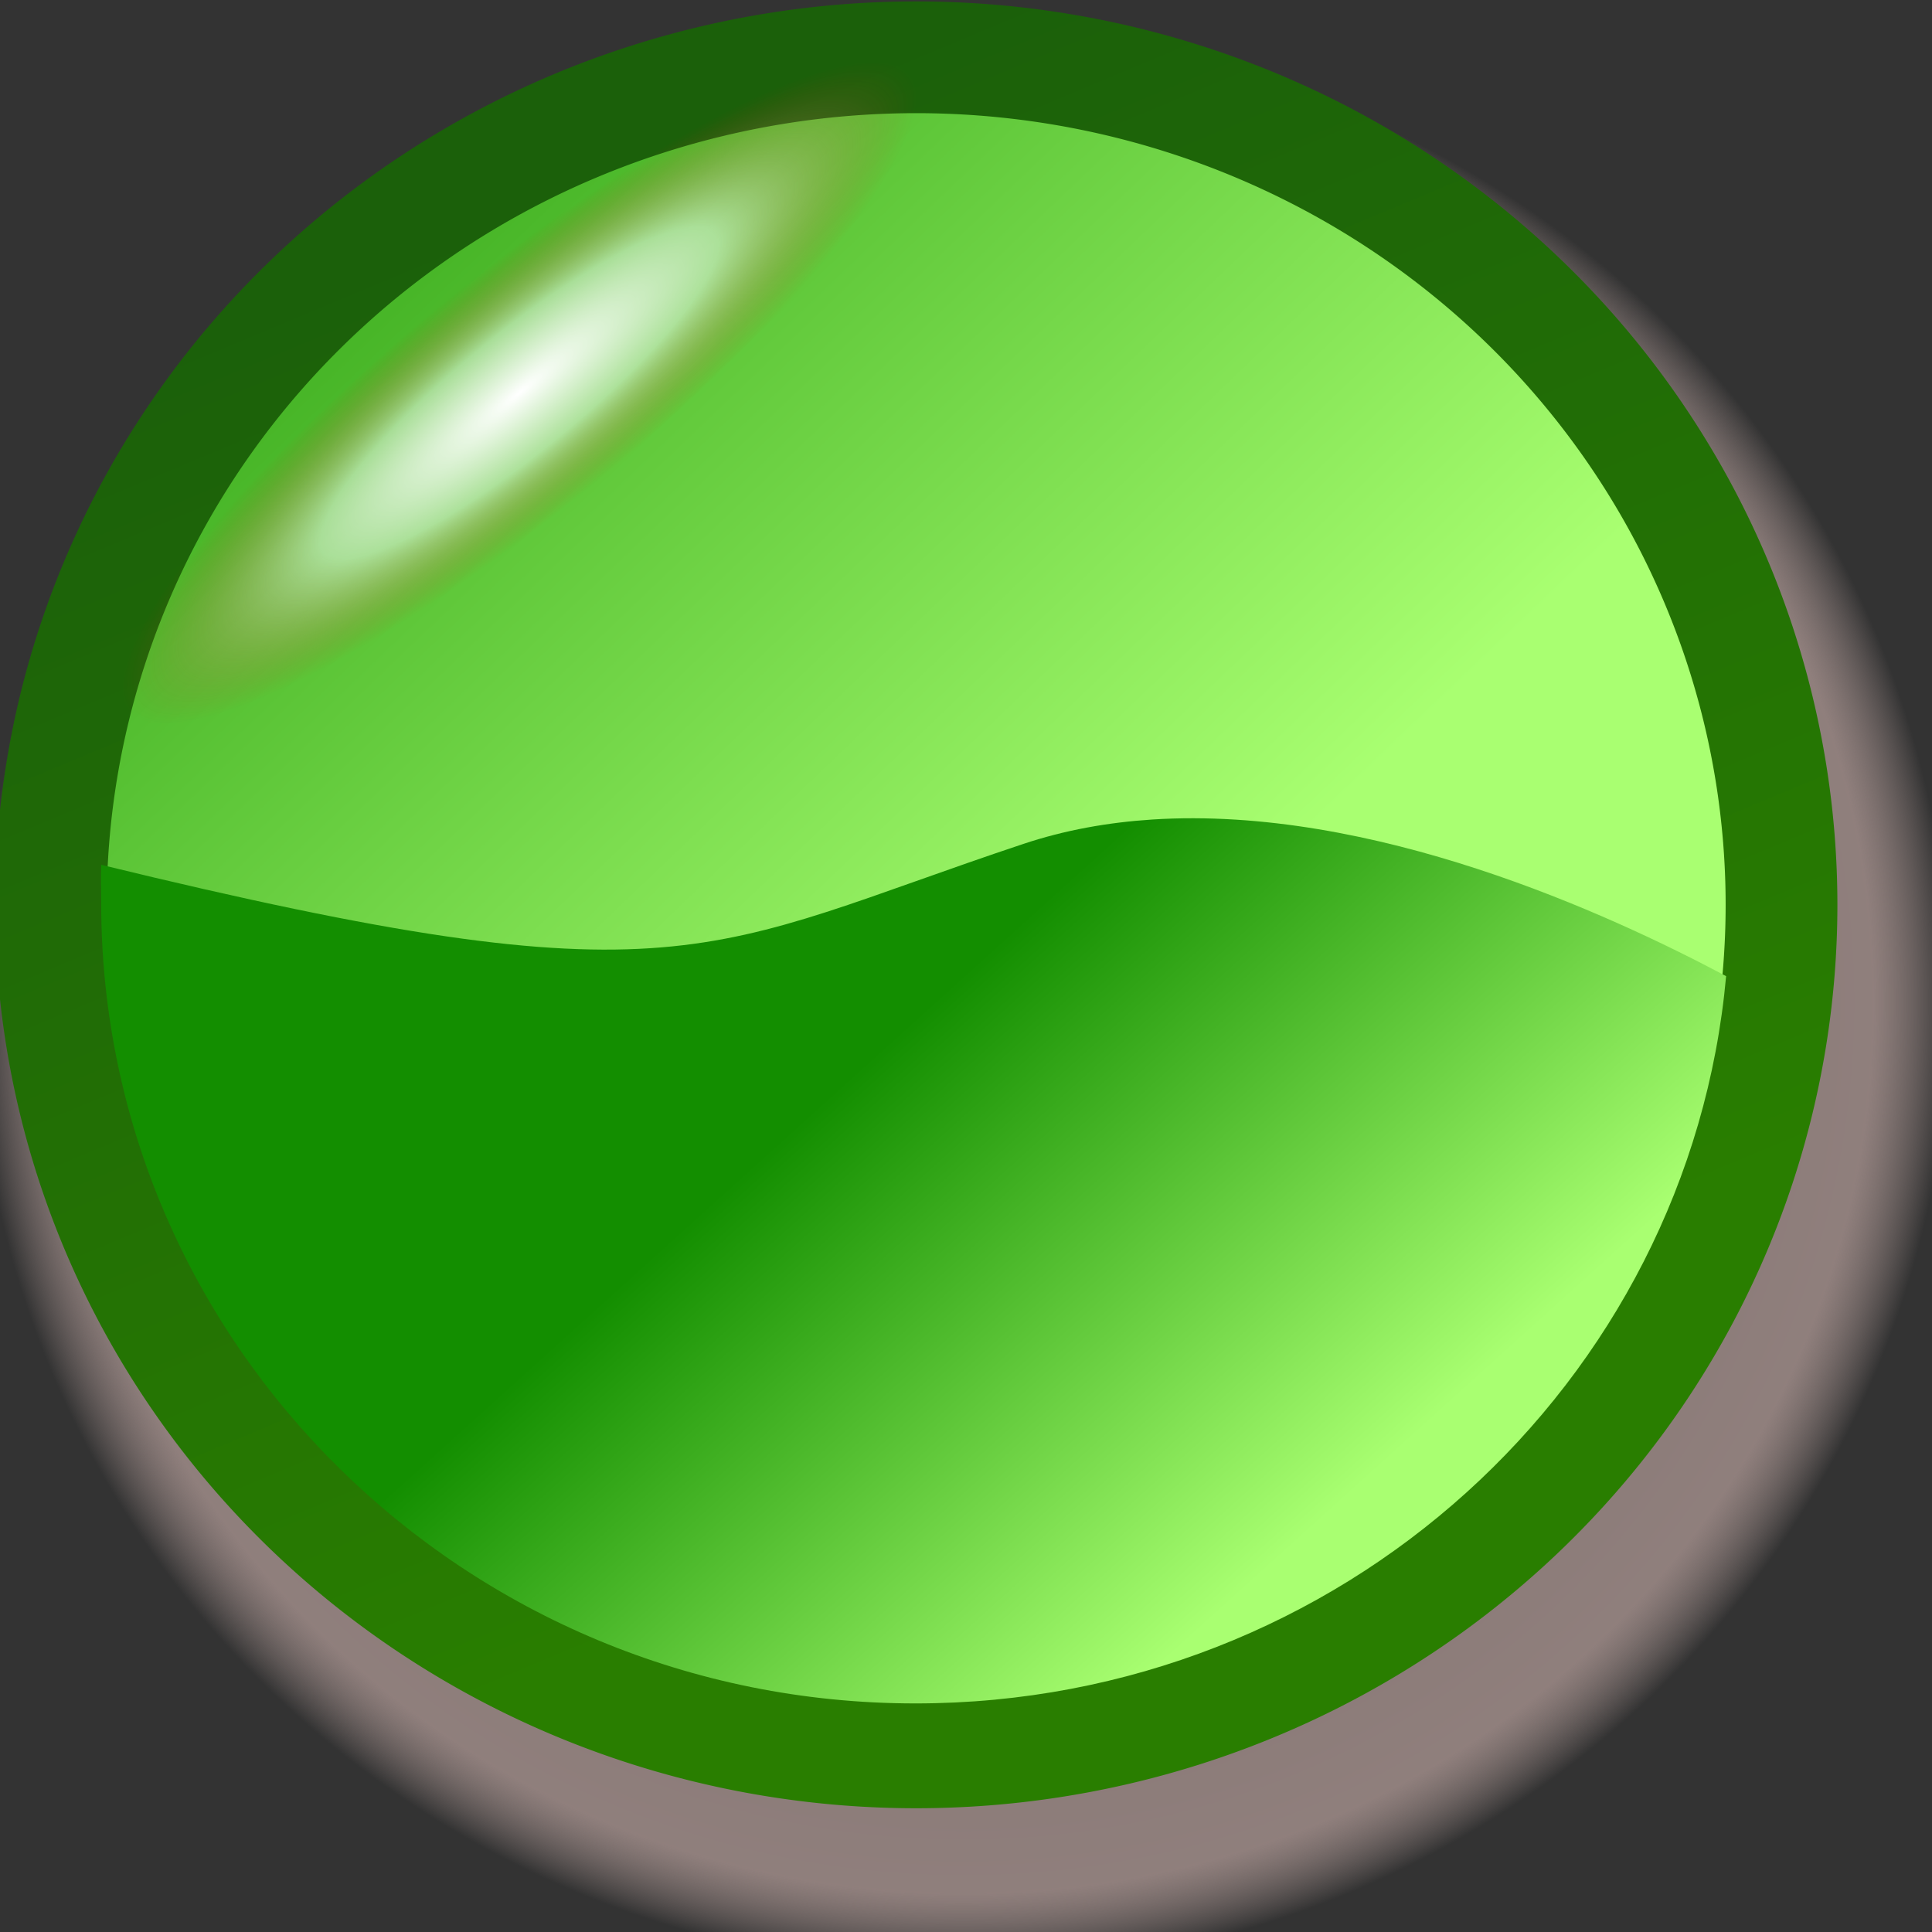 <?xml version="1.0" encoding="UTF-8" standalone="no"?>
<!-- Created with Inkscape (http://www.inkscape.org/) -->
<svg
   xmlns:dc="http://purl.org/dc/elements/1.1/"
   xmlns:cc="http://web.resource.org/cc/"
   xmlns:rdf="http://www.w3.org/1999/02/22-rdf-syntax-ns#"
   xmlns:svg="http://www.w3.org/2000/svg"
   xmlns="http://www.w3.org/2000/svg"
   xmlns:xlink="http://www.w3.org/1999/xlink"
   xmlns:sodipodi="http://sodipodi.sourceforge.net/DTD/sodipodi-0.dtd"
   xmlns:inkscape="http://www.inkscape.org/namespaces/inkscape"
   width="16px"
   height="16px"
   id="svg1872"
   sodipodi:version="0.32"
   inkscape:version="0.44.1"
   sodipodi:docbase="/mnt/work/svn_sf/ipscan/resources-src"
   sodipodi:docname="stop.svg"
   inkscape:export-filename="/mnt/work/svn_sf/ipscan/resources-src/start.png"
   inkscape:export-xdpi="90"
   inkscape:export-ydpi="90">
  <rect width="100%" height="100%" fill="#333333" stroke="none"/>
  <defs
     id="defs1874">
    <linearGradient
       id="linearGradient2835">
      <stop
         id="stop2837"
         offset="0"
         style="stop-color:#6b5f5d;stop-opacity:1;" />
      <stop
         style="stop-color:#988683;stop-opacity:0.918;"
         offset="0.921"
         id="stop2841" />
      <stop
         id="stop2839"
         offset="1"
         style="stop-color:#c6aeaa;stop-opacity:0;" />
    </linearGradient>
    <linearGradient
       id="linearGradient2825">
      <stop
         style="stop-color:white;stop-opacity:1;"
         offset="0"
         id="stop2827" />
      <stop
         id="stop2843"
         offset="0.5"
         style="stop-color:white;stop-opacity:0.498;" />
      <stop
         style="stop-color:#c81e00;stop-opacity:0;"
         offset="1"
         id="stop2829" />
    </linearGradient>
    <linearGradient
       id="linearGradient2778">
      <stop
         style="stop-color:#138e00;stop-opacity:1;"
         offset="0"
         id="stop2780" />
      <stop
         style="stop-color:#a9ff71;stop-opacity:1;"
         offset="1"
         id="stop2782" />
    </linearGradient>
    <linearGradient
       id="linearGradient2770">
      <stop
         style="stop-color:#1b600a;stop-opacity:1;"
         offset="0"
         id="stop2772" />
      <stop
         style="stop-color:#297e00;stop-opacity:1;"
         offset="1"
         id="stop2774" />
    </linearGradient>
    <linearGradient
       inkscape:collect="always"
       xlink:href="#linearGradient2770"
       id="linearGradient2776"
       x1="4.212"
       y1="1.269"
       x2="8.942"
       y2="12.576"
       gradientUnits="userSpaceOnUse" />
    <linearGradient
       inkscape:collect="always"
       xlink:href="#linearGradient2778"
       id="linearGradient2786"
       x1="0.845"
       y1="-2.476"
       x2="10.447"
       y2="7.576"
       gradientUnits="userSpaceOnUse" />
    <linearGradient
       inkscape:collect="always"
       xlink:href="#linearGradient2778"
       id="linearGradient2801"
       gradientUnits="userSpaceOnUse"
       x1="7.567"
       y1="9.419"
       x2="11.453"
       y2="13.719"
       gradientTransform="matrix(0.922,0,0,0.922,0.175,0.131)" />
    <radialGradient
       inkscape:collect="always"
       xlink:href="#linearGradient2825"
       id="radialGradient2831"
       cx="4.91"
       cy="3.521"
       fx="4.91"
       fy="3.521"
       r="1.757"
       gradientTransform="matrix(1,0,0,0.231,0,2.709)"
       gradientUnits="userSpaceOnUse" />
    <radialGradient
       inkscape:collect="always"
       xlink:href="#linearGradient2835"
       id="radialGradient2833"
       cx="7.636"
       cy="7.576"
       fx="7.636"
       fy="7.576"
       r="7.681"
       gradientTransform="matrix(1,0,0,0.979,0,0.156)"
       gradientUnits="userSpaceOnUse" />
  </defs>
  <sodipodi:namedview
     id="base"
     pagecolor="#ffffff"
     bordercolor="#666666"
     borderopacity="1.0"
     inkscape:pageopacity="0.0"
     inkscape:pageshadow="2"
     inkscape:zoom="22.197802"
     inkscape:cx="8"
     inkscape:cy="9.0197962"
     inkscape:current-layer="layer1"
     showgrid="true"
     inkscape:grid-bbox="true"
     inkscape:document-units="px"
     inkscape:window-width="1012"
     inkscape:window-height="716"
     inkscape:window-x="6"
     inkscape:window-y="21" />
  <g
     id="layer1"
     inkscape:label="Layer 1"
     inkscape:groupmode="layer">
    <path
       sodipodi:type="arc"
       style="opacity:1;fill:url(#radialGradient2833);fill-opacity:1;stroke:none;stroke-width:0.885;stroke-linejoin:round;stroke-miterlimit:4;stroke-dasharray:none;stroke-opacity:1"
       id="path2809"
       sodipodi:cx="7.635891"
       sodipodi:cy="7.5757427"
       sodipodi:rx="7.6809406"
       sodipodi:ry="7.5232673"
       d="M 15.317 7.576 A 7.681 7.523 0 1 1  -0.045,7.576 A 7.681 7.523 0 1 1  15.317 7.576 z"
       transform="matrix(1.065,0,0,1.065,-0.151,0.235)" />
    <path
       sodipodi:type="arc"
       style="opacity:1;fill:url(#linearGradient2786);fill-opacity:1;stroke:url(#linearGradient2776);stroke-width:0.992;stroke-linejoin:round;stroke-miterlimit:4;stroke-dasharray:none;stroke-opacity:1"
       id="path1880"
       sodipodi:cx="7.635891"
       sodipodi:cy="7.5757427"
       sodipodi:rx="7.6809406"
       sodipodi:ry="7.5232673"
       d="M 15.317 7.576 A 7.681 7.523 0 1 1  -0.045,7.576 A 7.681 7.523 0 1 1  15.317 7.576 z"
       transform="matrix(0.933,0,0,0.933,0.463,0.425)" />
    <path
       style="opacity:1;fill:url(#linearGradient2801);fill-opacity:1;stroke:none;stroke-width:0.885;stroke-linejoin:round;stroke-miterlimit:4;stroke-dasharray:none;stroke-opacity:1"
       d="M 9.541,6.787 C 9.175,6.811 8.82,6.874 8.475,6.989 C 5.833,7.869 5.66,8.337 0.838,7.162 C 0.833,7.27 0.838,7.37 0.838,7.479 C 0.838,11.129 3.855,14.107 7.581,14.107 C 11.104,14.107 13.989,11.457 14.295,8.084 C 13.323,7.567 11.369,6.669 9.541,6.787 z "
       id="path2788" />
    <path
       sodipodi:type="arc"
       style="opacity:1;fill:url(#radialGradient2831);fill-opacity:1;stroke:none;stroke-width:0.1;stroke-linejoin:round;stroke-miterlimit:4;stroke-dasharray:none;stroke-opacity:1"
       id="path2815"
       sodipodi:cx="4.9103961"
       sodipodi:cy="3.521287"
       sodipodi:rx="1.7569307"
       sodipodi:ry="0.40544555"
       d="M 6.667 3.521 A 1.757 0.405 0 1 1  3.153,3.521 A 1.757 0.405 0 1 1  6.667 3.521 z"
       transform="matrix(1.845,-1.498,1.417,1.95,-9.75,3.741)" />
  </g>
</svg>

